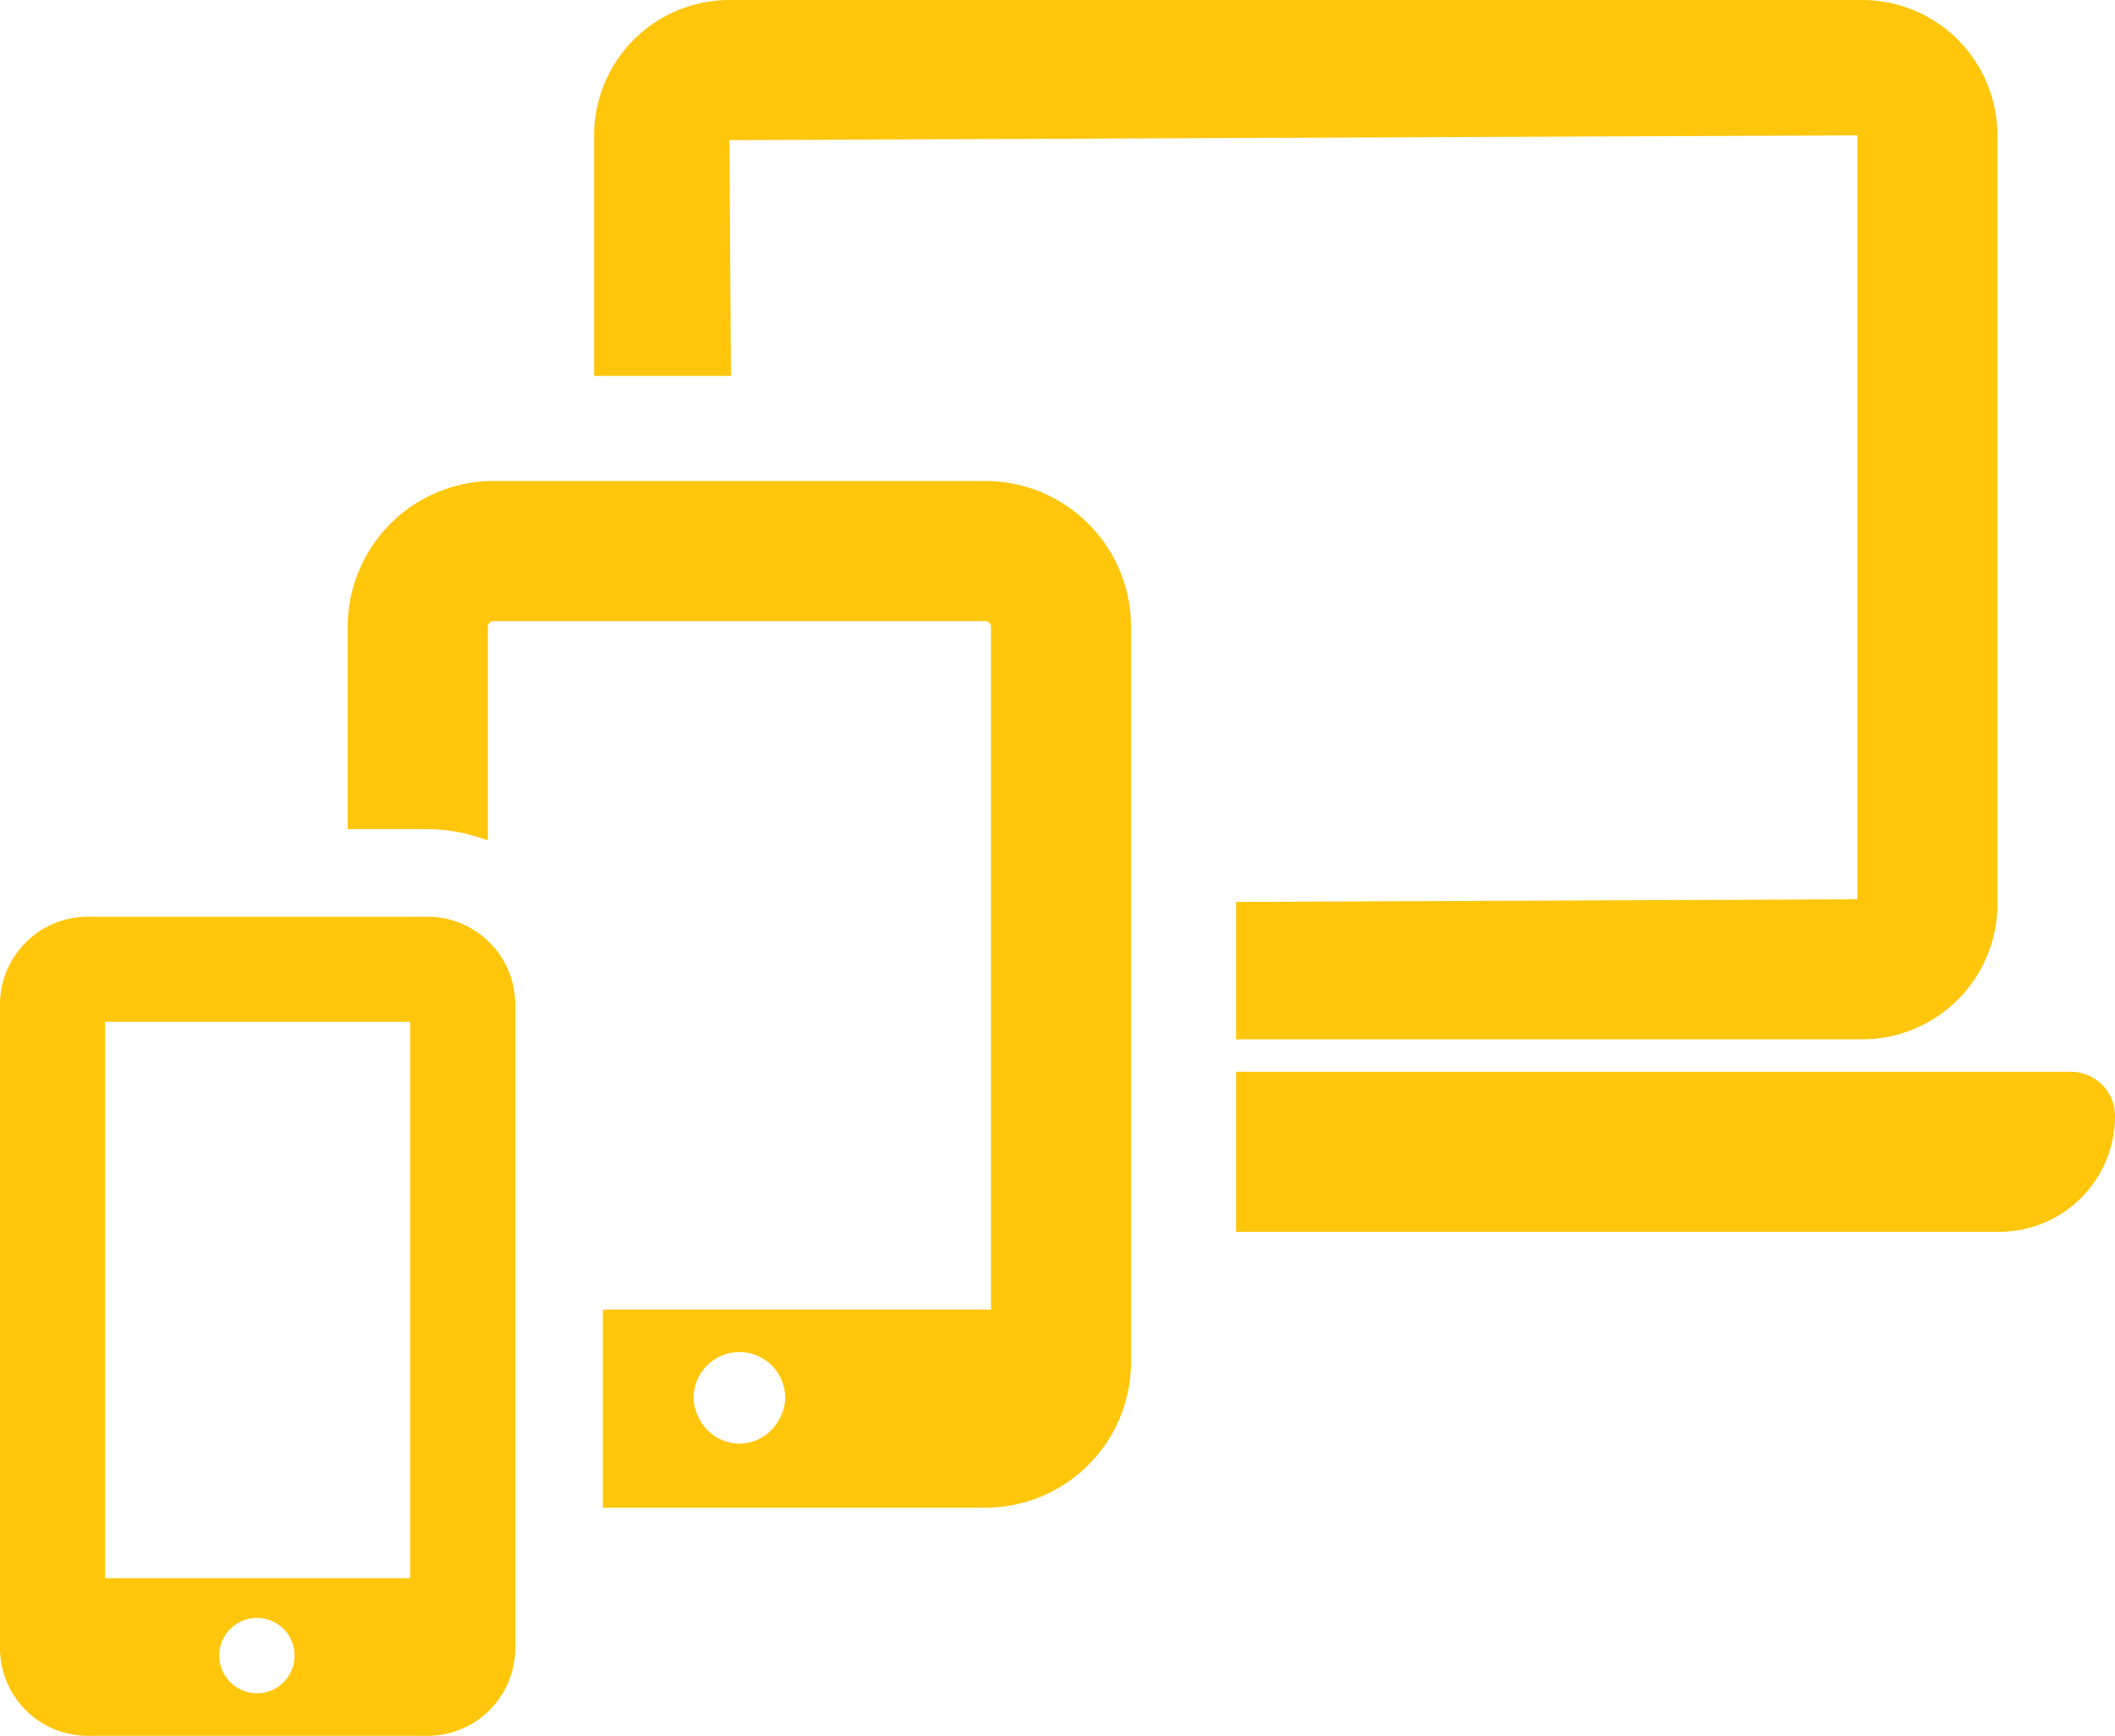 <svg xmlns="http://www.w3.org/2000/svg" width="228" height="187.127" viewBox="0 0 228 187.127">
  <g id="ipad" transform="translate(0 -43.224)">
    <path id="Path_16" data-name="Path 16" d="M150.049,58.329l121.589-.516v82.353l-66.968.284v14.817h67.484a14.6,14.6,0,0,0,14.588-14.589V57.813a14.6,14.6,0,0,0-14.588-14.589H150.049a14.6,14.6,0,0,0-14.588,14.589V83.748h14.751Z" transform="translate(-71.415)" fill="#ffc60b"/>
    <path id="Path_17" data-name="Path 17" d="M371.821,287.593H281.842v17.254H364.1a12.488,12.488,0,0,0,12.487-12.49A4.764,4.764,0,0,0,371.821,287.593Z" transform="translate(-148.586 -128.83)" fill="#ffc60b"/>
    <path id="Path_18" data-name="Path 18" d="M148.019,152.894H94.976a15.719,15.719,0,0,0-15.7,15.7v21.831H87.88a18.757,18.757,0,0,1,6.5,1.22V168.6a.6.6,0,0,1,.6-.6h53.043a.6.6,0,0,1,.6.6V242.22H106.777v21.351h41.242a15.719,15.719,0,0,0,15.7-15.7V168.6A15.72,15.72,0,0,0,148.019,152.894ZM121.5,256.669a4.895,4.895,0,0,1-4.344-2.722,4.816,4.816,0,0,1-.59-2.216,4.934,4.934,0,0,1,9.868,0,4.814,4.814,0,0,1-.59,2.216A4.9,4.9,0,0,1,121.5,256.669Z" transform="translate(-41.793 -57.818)" fill="#ffc60b"/>
    <path id="Path_19" data-name="Path 19" d="M46.088,252.245H9.455A9.468,9.468,0,0,0,0,261.7V331.09a9.465,9.465,0,0,0,9.455,9.456H46.087a9.465,9.465,0,0,0,9.456-9.456V261.7A9.467,9.467,0,0,0,46.088,252.245Zm-34.76,11.328H44.215v59.979H11.328Zm16.446,72.378a4.061,4.061,0,1,1,2.67-1.069A3.956,3.956,0,0,1,27.775,335.951Z" transform="translate(0 -110.195)" fill="#ffc60b"/>
  </g>
</svg>
